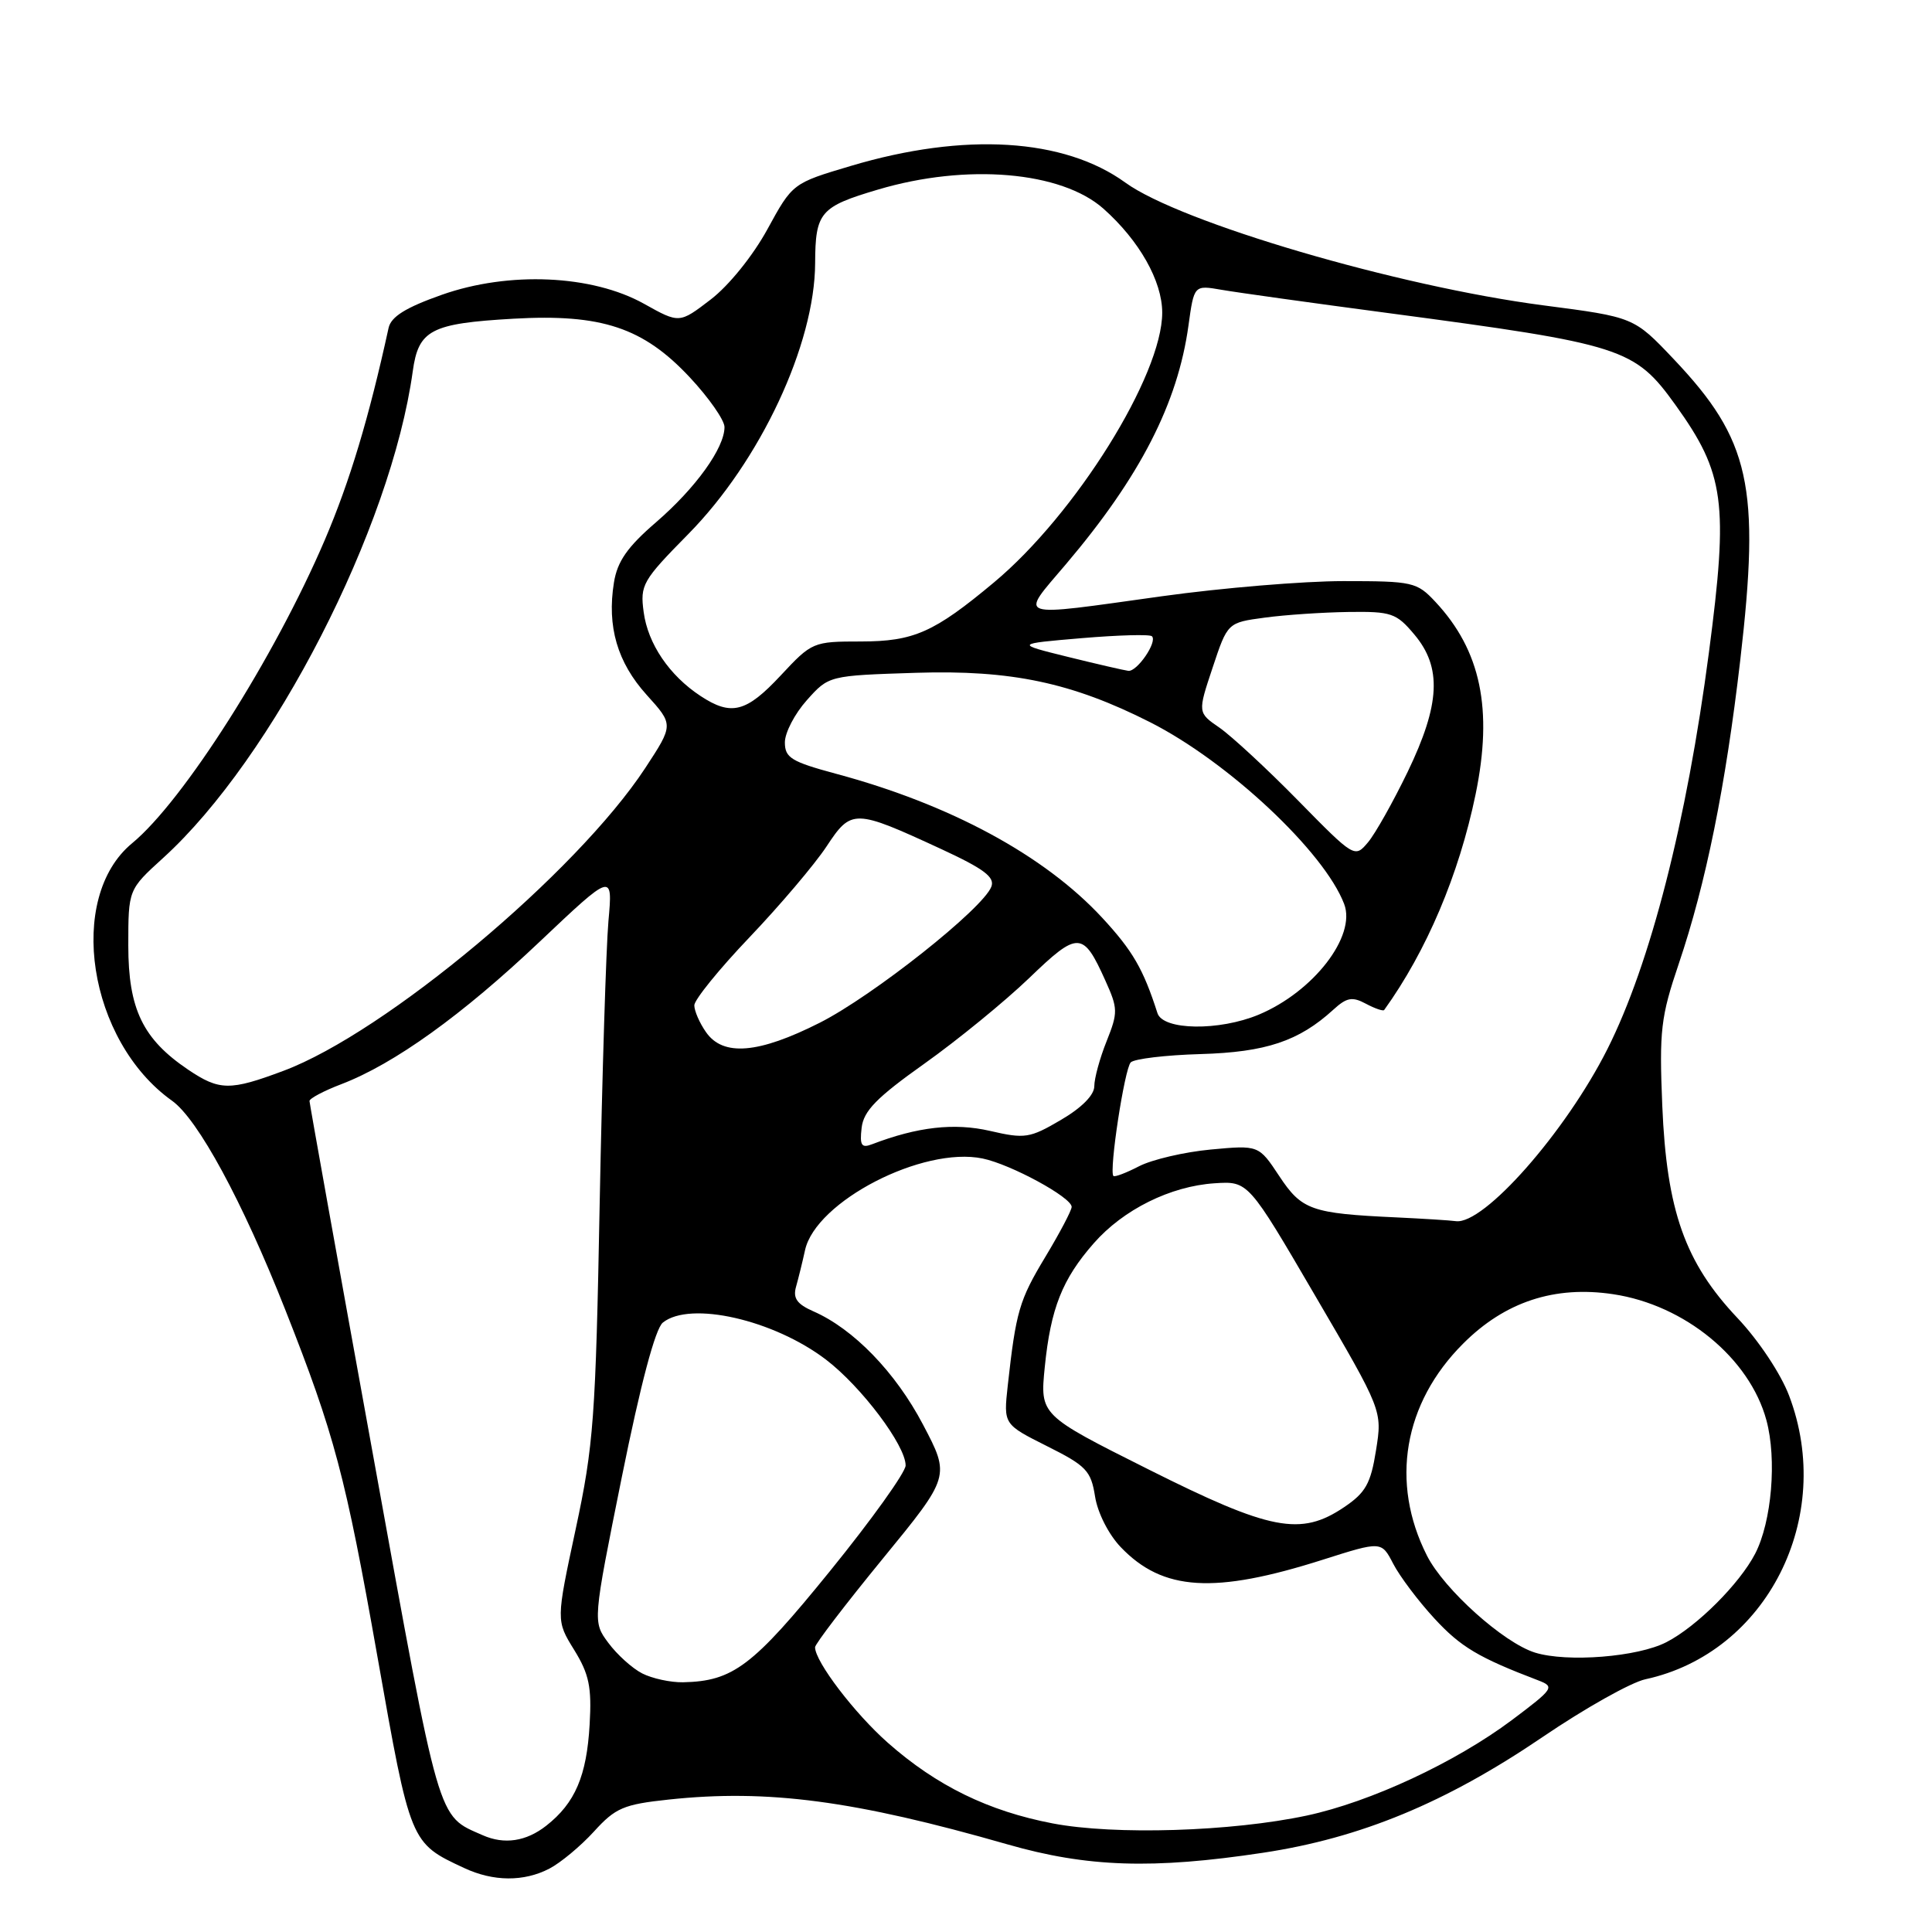 <?xml version="1.0" encoding="UTF-8" standalone="no"?>
<!DOCTYPE svg PUBLIC "-//W3C//DTD SVG 1.1//EN" "http://www.w3.org/Graphics/SVG/1.1/DTD/svg11.dtd" >
<svg xmlns="http://www.w3.org/2000/svg" xmlns:xlink="http://www.w3.org/1999/xlink" version="1.1" viewBox="0 0 256 256">
 <g >
 <path fill="currentColor"
d=" M 72.80 247.60 C 74.28 246.83 76.94 244.62 78.70 242.69 C 81.55 239.55 82.62 239.09 88.62 238.45 C 101.73 237.05 113.22 238.57 133.50 244.39 C 144.05 247.42 152.74 247.71 167.36 245.50 C 180.28 243.55 191.57 238.88 204.38 230.18 C 209.98 226.37 216.12 222.92 218.03 222.51 C 234.11 219.03 243.20 201.07 237.06 184.92 C 235.96 182.02 233.02 177.60 230.22 174.64 C 223.27 167.29 220.84 160.42 220.26 146.50 C 219.85 136.55 220.06 134.75 222.45 127.69 C 226.04 117.08 228.65 104.20 230.59 87.50 C 233.27 64.42 231.91 58.27 221.76 47.57 C 216.50 42.02 216.50 42.02 204.50 40.46 C 185.24 37.95 156.42 29.49 149.12 24.20 C 140.99 18.31 127.80 17.50 112.76 21.98 C 105.02 24.28 105.02 24.28 101.68 30.39 C 99.76 33.90 96.57 37.85 94.18 39.68 C 90.02 42.87 90.02 42.87 85.35 40.26 C 78.46 36.41 67.43 35.92 58.52 39.07 C 53.76 40.75 51.82 41.96 51.49 43.45 C 48.88 55.38 46.37 63.74 43.04 71.54 C 36.37 87.13 24.31 106.12 17.51 111.73 C 8.75 118.95 11.68 137.94 22.79 145.85 C 26.23 148.30 32.11 159.15 37.78 173.50 C 44.33 190.09 45.77 195.53 50.01 219.50 C 54.39 244.29 54.35 244.19 61.50 247.52 C 65.37 249.33 69.41 249.36 72.80 247.60 Z  M 63.97 243.18 C 57.89 240.49 58.40 242.28 49.44 192.85 C 44.81 167.36 41.02 146.22 41.01 145.89 C 41.01 145.55 42.91 144.54 45.25 143.65 C 52.24 140.97 61.23 134.52 71.50 124.79 C 81.20 115.61 81.20 115.61 80.62 122.06 C 80.31 125.60 79.79 142.45 79.46 159.50 C 78.93 187.83 78.66 191.55 76.28 202.62 C 73.68 214.74 73.68 214.74 76.08 218.62 C 78.06 221.83 78.42 223.54 78.13 228.50 C 77.74 235.32 76.21 238.91 72.39 241.91 C 69.72 244.01 66.82 244.44 63.97 243.18 Z  M 139.48 241.61 C 130.97 239.98 124.11 236.63 117.66 230.94 C 113.24 227.04 108.00 220.17 108.00 218.27 C 108.00 217.84 112.03 212.57 116.95 206.56 C 125.91 195.62 125.91 195.62 122.30 188.76 C 118.67 181.84 113.09 176.08 107.78 173.76 C 105.60 172.80 105.05 172.02 105.48 170.50 C 105.79 169.40 106.33 167.22 106.67 165.66 C 108.08 159.19 122.29 151.86 130.21 153.51 C 133.96 154.29 142.00 158.66 142.00 159.92 C 142.00 160.38 140.43 163.36 138.51 166.55 C 135.05 172.29 134.62 173.77 133.53 183.62 C 132.97 188.73 132.97 188.73 138.73 191.62 C 143.93 194.22 144.56 194.87 145.10 198.29 C 145.44 200.46 146.90 203.33 148.51 205.01 C 154.08 210.83 160.89 211.25 175.28 206.67 C 183.05 204.20 183.05 204.20 184.61 207.21 C 185.47 208.87 187.92 212.13 190.06 214.45 C 193.55 218.24 195.91 219.64 203.83 222.66 C 206.05 223.51 205.88 223.75 200.33 227.92 C 192.83 233.53 181.61 238.76 173.16 240.57 C 163.19 242.70 147.67 243.18 139.48 241.61 Z  M 85.10 221.74 C 83.77 221.06 81.76 219.24 80.61 217.69 C 78.53 214.89 78.53 214.89 82.40 195.69 C 84.89 183.36 86.83 176.05 87.83 175.25 C 91.44 172.35 102.51 174.87 109.45 180.16 C 114.16 183.76 120.00 191.53 120.00 194.18 C 120.00 195.08 115.50 201.37 109.99 208.16 C 99.74 220.80 97.13 222.77 90.50 222.91 C 88.85 222.94 86.42 222.41 85.10 221.74 Z  M 203.40 218.98 C 199.24 217.69 191.35 210.61 189.08 206.13 C 184.18 196.46 185.97 185.93 193.87 178.04 C 199.41 172.49 206.00 170.32 213.76 171.49 C 223.25 172.91 231.84 179.98 234.06 188.19 C 235.46 193.38 234.76 201.62 232.57 205.87 C 230.50 209.86 224.84 215.52 220.82 217.59 C 217.03 219.56 207.67 220.30 203.40 218.98 Z  M 152.15 194.69 C 137.80 187.50 137.80 187.50 138.44 181.12 C 139.22 173.37 140.76 169.49 144.92 164.75 C 148.84 160.27 155.10 157.17 160.95 156.79 C 165.40 156.50 165.40 156.50 174.28 171.71 C 183.17 186.91 183.17 186.91 182.33 192.17 C 181.63 196.59 180.95 197.79 178.10 199.71 C 172.35 203.59 168.36 202.82 152.15 194.69 Z  M 185.00 161.31 C 173.75 160.79 172.49 160.34 169.51 155.84 C 166.79 151.73 166.79 151.73 160.42 152.32 C 156.92 152.65 152.65 153.65 150.94 154.53 C 149.22 155.42 147.69 156.00 147.53 155.82 C 146.94 155.14 149.01 141.59 149.83 140.77 C 150.30 140.30 154.47 139.80 159.09 139.67 C 167.73 139.42 172.10 137.96 176.66 133.80 C 178.45 132.16 179.18 132.03 180.99 133.00 C 182.19 133.64 183.28 134.01 183.41 133.83 C 189.03 126.02 193.32 115.90 195.52 105.27 C 197.85 93.98 196.22 86.19 190.20 79.75 C 187.74 77.12 187.21 77.00 178.00 77.00 C 172.71 77.00 161.91 77.90 154.00 79.00 C 134.16 81.76 135.05 82.06 141.25 74.75 C 151.07 63.17 156.06 53.44 157.48 43.12 C 158.22 37.77 158.22 37.77 161.86 38.40 C 163.86 38.75 173.82 40.14 184.00 41.49 C 215.05 45.62 216.58 46.11 222.01 53.66 C 228.53 62.74 229.05 66.59 226.44 86.46 C 223.50 108.88 218.68 127.71 212.99 139.01 C 207.45 150.01 196.61 162.31 192.91 161.81 C 192.13 161.70 188.57 161.48 185.00 161.31 Z  M 114.17 149.44 C 114.43 147.20 116.16 145.43 122.50 140.93 C 126.90 137.80 133.14 132.70 136.37 129.60 C 142.87 123.34 143.51 123.36 146.47 129.94 C 148.14 133.64 148.15 134.16 146.63 137.97 C 145.73 140.21 145.00 142.89 145.00 143.93 C 145.00 145.10 143.33 146.79 140.57 148.40 C 136.45 150.82 135.80 150.92 131.18 149.85 C 126.44 148.76 121.58 149.31 115.55 151.62 C 114.15 152.16 113.90 151.77 114.17 149.44 Z  M 24.92 141.73 C 18.92 137.68 17.00 133.70 17.00 125.29 C 17.00 117.88 17.00 117.88 21.61 113.69 C 36.18 100.45 51.81 69.99 54.69 49.21 C 55.45 43.71 57.08 42.86 68.04 42.23 C 79.72 41.57 85.23 43.40 91.41 50.01 C 93.93 52.71 96.00 55.67 96.00 56.59 C 96.00 59.36 92.19 64.66 86.92 69.21 C 83.13 72.48 81.80 74.38 81.35 77.19 C 80.41 83.02 81.80 87.77 85.69 92.08 C 89.26 96.03 89.26 96.03 85.50 101.77 C 76.38 115.65 51.07 136.84 37.56 141.89 C 30.46 144.55 29.08 144.53 24.92 141.73 Z  M 93.56 136.78 C 92.70 135.56 92.00 133.95 92.00 133.21 C 92.00 132.48 95.29 128.41 99.32 124.19 C 103.35 119.96 107.93 114.56 109.50 112.19 C 112.82 107.16 113.17 107.17 124.73 112.51 C 130.37 115.12 131.85 116.23 131.36 117.49 C 130.25 120.41 115.68 131.95 108.62 135.52 C 100.51 139.62 95.82 140.01 93.56 136.78 Z  M 153.37 134.25 C 151.49 128.39 150.10 125.99 146.04 121.60 C 138.39 113.34 125.91 106.59 110.75 102.52 C 104.86 100.93 104.00 100.41 104.00 98.37 C 104.00 97.08 105.31 94.57 106.91 92.78 C 109.82 89.52 109.82 89.52 121.38 89.15 C 133.99 88.75 142.04 90.45 152.42 95.71 C 162.77 100.96 175.48 112.87 178.11 119.79 C 179.73 124.05 174.04 131.41 166.78 134.45 C 161.54 136.63 154.11 136.53 153.37 134.25 Z  M 172.00 106.07 C 167.88 101.87 163.19 97.54 161.60 96.43 C 158.69 94.43 158.69 94.43 160.68 88.46 C 162.66 82.50 162.66 82.50 167.58 81.84 C 170.29 81.47 175.27 81.14 178.66 81.09 C 184.36 81.01 185.02 81.23 187.41 84.08 C 191.08 88.43 190.84 93.32 186.52 102.28 C 184.60 106.25 182.24 110.45 181.27 111.61 C 179.51 113.70 179.47 113.68 172.00 106.07 Z  M 92.82 92.22 C 88.69 89.50 85.85 85.31 85.29 81.11 C 84.80 77.50 85.13 76.93 91.20 70.77 C 100.74 61.09 107.97 45.64 108.01 34.86 C 108.04 28.12 108.67 27.39 116.34 25.12 C 128.09 21.63 140.62 22.70 146.21 27.65 C 150.96 31.87 154.00 37.24 154.00 41.43 C 154.00 49.74 142.52 68.15 131.71 77.17 C 123.76 83.81 121.08 84.99 114.07 85.00 C 107.74 85.00 107.58 85.07 103.45 89.50 C 98.88 94.40 96.90 94.91 92.82 92.22 Z  M 141.50 87.04 C 134.50 85.31 134.50 85.31 143.32 84.56 C 148.17 84.15 152.37 84.03 152.64 84.31 C 153.39 85.05 150.67 89.02 149.51 88.89 C 148.95 88.82 145.35 87.99 141.50 87.04 Z "/>
</g>
</svg>